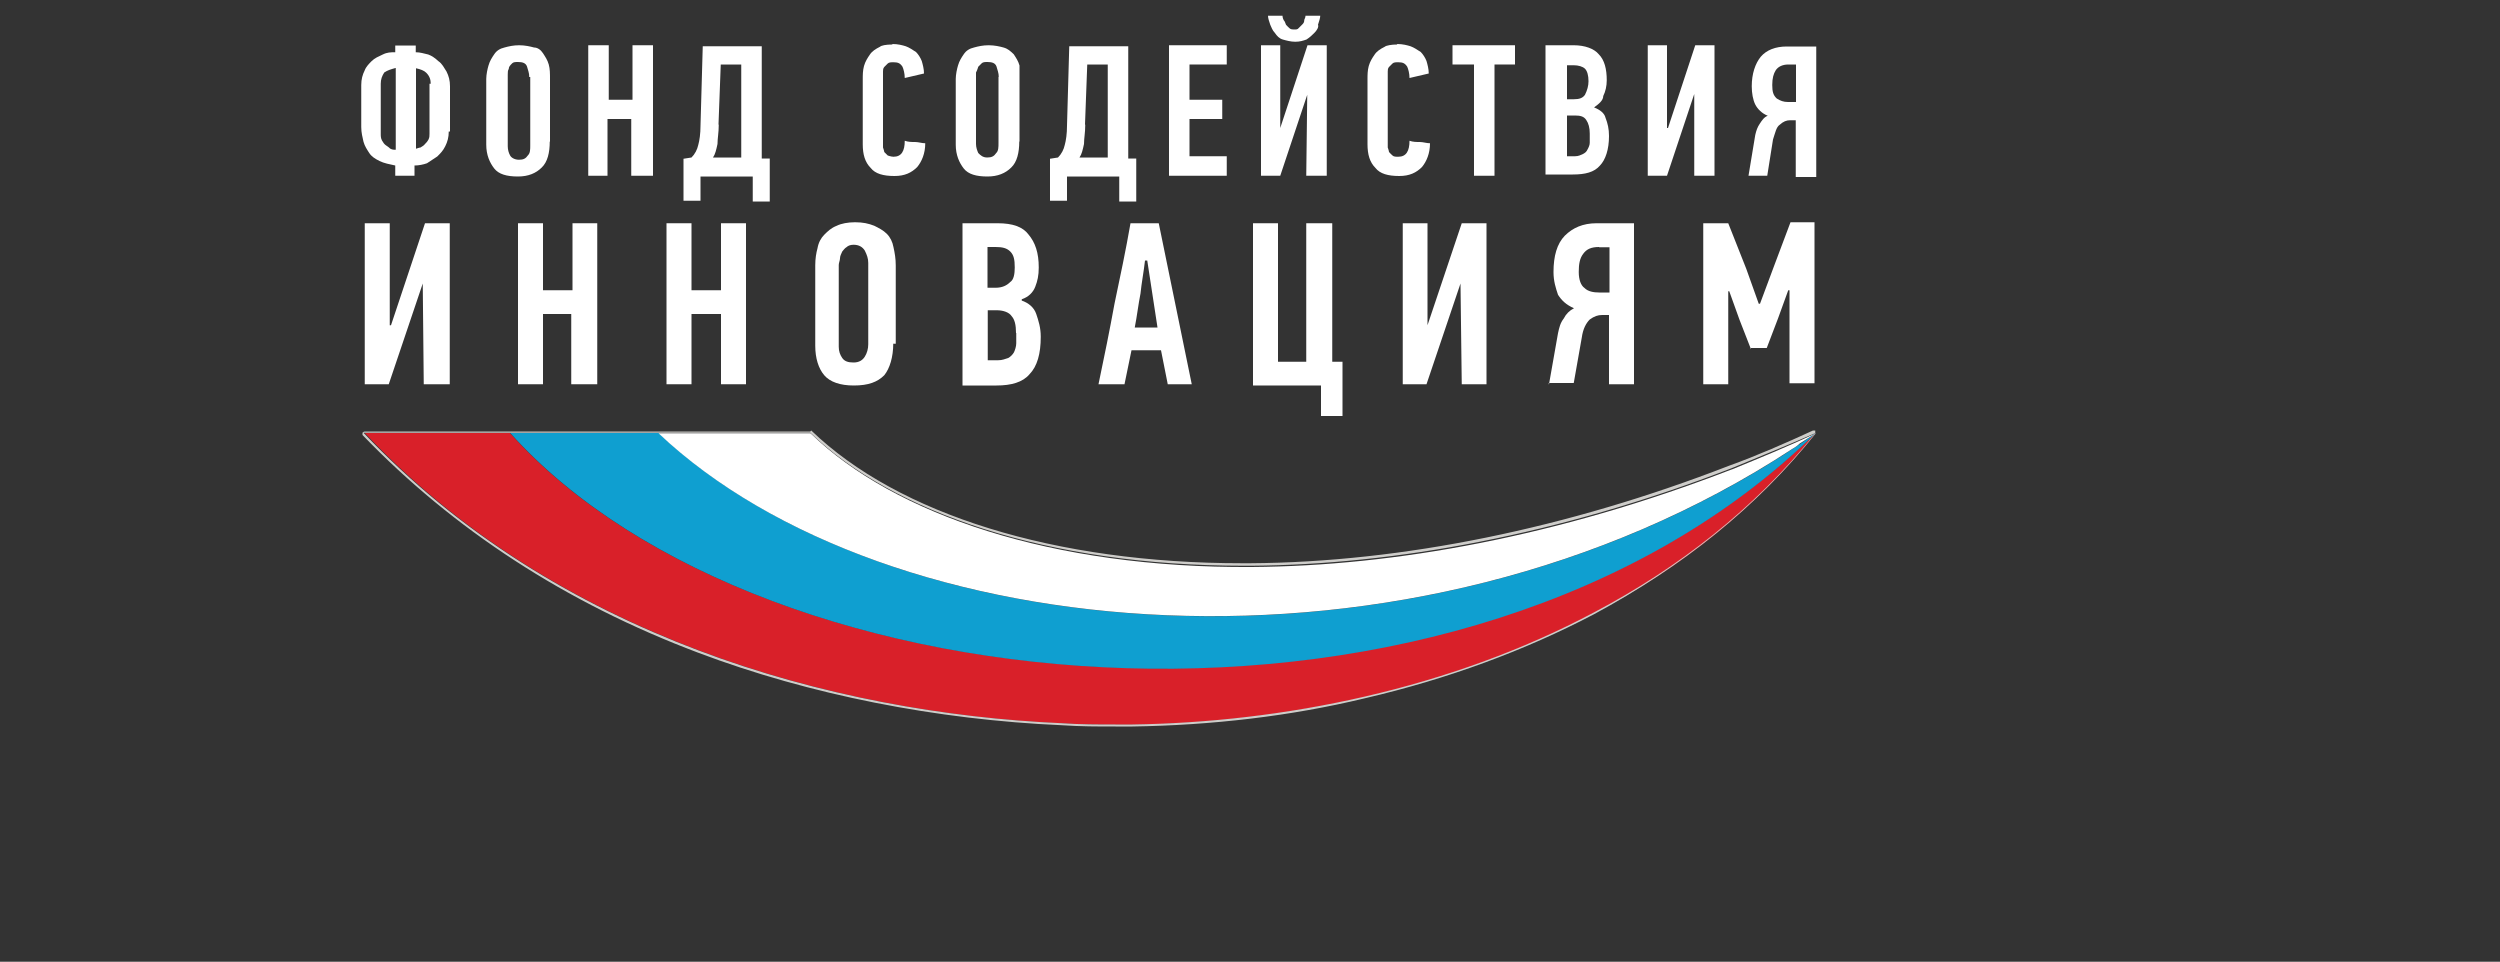 <?xml version="1.0" encoding="UTF-8"?>
<svg id="a" data-name="Слой 1" xmlns="http://www.w3.org/2000/svg" viewBox="0 0 100 38.47">
  <rect x="0" y="0" width="100" height="38.47" fill="#333333" stroke="none"/>
  <defs>
    <style>
      .b {
        fill: none;
      }

      .b, .c, .d, .e, .f {
        stroke-width: 0px;
      }

      .c {
        fill: #0f9fd0;
      }

      .d {
        fill: #fff;
      }

      .e {
        fill: #cecdca;
      }

      .f {
        fill: #d92029;
      }
    </style>
  </defs>
  <path class="d" d="m17.95,5.26c0,.23-.05.41-.14.59-.09.18-.18.27-.32.41-.14.09-.27.18-.41.27-.14.05-.32.09-.5.09v.41h-.77v-.41c-.23-.05-.45-.09-.63-.18-.18-.09-.32-.18-.41-.32-.09-.14-.18-.27-.23-.45-.04-.18-.09-.36-.09-.59v-1.68c0-.23.05-.41.14-.59.05-.14.18-.27.27-.36.14-.14.27-.18.45-.27.18-.09.32-.09.5-.09v-.27h.82v.27c.18,0,.32.05.5.09.14.05.27.14.41.27.14.09.23.27.32.41.09.18.14.36.14.59v1.81h-.04Zm-2.13-2.54c-.18.05-.32.09-.45.18-.09.14-.14.27-.14.45v2c0,.09,0,.18.05.27.05.09.09.14.14.18s.14.09.18.14c.09.05.14.05.23.05v-3.27Zm1.41.64c0-.18-.05-.32-.18-.45-.09-.09-.23-.14-.41-.18v3.22s.14-.05.18-.05c.09-.05.14-.09.18-.14.05-.05.09-.09.14-.18.04-.09.04-.14.04-.23v-2h.05Z"/>
  <path class="d" d="m21.99,5.66c0,.45-.09.82-.32,1.04-.23.23-.54.36-.95.36-.45,0-.77-.09-.95-.32-.18-.23-.32-.54-.32-.95v-2.63c0-.18.05-.41.09-.54.05-.18.14-.32.23-.45.09-.14.23-.23.41-.27.18-.05.36-.09.59-.09s.45.05.59.09c.14,0,.27.09.36.23s.18.27.23.45.05.36.05.59v2.5Zm-.82-2.59c0-.14-.05-.27-.09-.41-.05-.14-.18-.18-.36-.18-.09,0-.18,0-.23.05-.09.09-.14.14-.14.23-.04.05-.04.14-.04.23v2.86c0,.14.04.27.09.36.04.09.18.18.36.18s.27-.05.36-.18c.09-.09.09-.23.09-.41v-2.72h-.05Z"/>
  <polygon class="d" points="25.25 7.03 25.25 4.76 24.3 4.76 24.3 7.03 23.53 7.03 23.53 1.81 24.35 1.81 24.35 3.99 25.3 3.99 25.3 1.81 26.12 1.81 26.12 7.03 25.25 7.03"/>
  <path class="d" d="m28.02,7.03v1h-.68v-1.68l.32-.05c.14-.14.23-.32.27-.5.05-.18.09-.45.09-.77l.09-3.18h2.36v4.49h.32v1.72h-.68v-1h-2.09v-.05Zm.73-2.04c0,.32-.05.54-.05.77-.05.23-.09.41-.18.54h1.13v-3.72h-.82l-.09,2.4Z"/>
  <path class="d" d="m35.69,1.76c.23,0,.41.05.54.09.14.05.27.14.41.23.09.09.18.23.23.36.04.14.09.32.09.5l-.77.18c0-.18-.05-.36-.09-.45-.09-.14-.18-.18-.36-.18-.09,0-.18,0-.23.05-.05.05-.09.09-.14.14s-.05.14-.05.18v3.04s.05.14.05.18l.14.14s.14.05.23.05c.32,0,.45-.23.45-.64.14.05.27.05.41.05s.27.05.41.05c0,.41-.14.73-.32.95-.23.23-.5.36-.91.36-.45,0-.77-.09-.95-.32-.23-.23-.32-.54-.32-.95v-2.59c0-.18,0-.36.05-.54.05-.18.14-.32.23-.45.09-.14.23-.23.41-.32.05-.05.23-.09.5-.09"/>
  <path class="d" d="m40.77,5.66c0,.45-.09.82-.32,1.04-.23.23-.54.36-.95.36-.45,0-.77-.09-.95-.32-.18-.23-.32-.54-.32-.95v-2.63c0-.18.05-.41.09-.54.05-.18.14-.32.23-.45.09-.14.23-.23.41-.27.18-.05.36-.09.59-.09s.45.05.59.09c.18.05.27.14.41.27.09.14.18.27.23.45v3.04Zm-.82-2.59c0-.14-.05-.27-.09-.41-.05-.14-.18-.18-.36-.18-.09,0-.18,0-.23.05l-.14.14s-.04.14-.09.23v2.86c0,.14.05.27.09.36.09.09.18.18.36.18s.27-.05.36-.18c.09-.09.09-.23.09-.41v-2.63Z"/>
  <path class="d" d="m42.68,7.03v1h-.68v-1.68l.32-.05c.14-.14.23-.32.27-.5.05-.18.09-.45.09-.77l.09-3.18h2.36v4.49h.32v1.72h-.68v-1h-2.09v-.05Zm.73-2.04c0,.32-.05.54-.05.77-.05.23-.09.41-.18.54h1.13v-3.72h-.82l-.09,2.4Z"/>
  <polygon class="d" points="46.76 7.03 46.76 1.81 49.07 1.81 49.07 2.58 47.58 2.58 47.58 3.99 48.89 3.99 48.89 4.76 47.58 4.76 47.58 6.25 49.07 6.25 49.07 7.03 46.76 7.03"/>
  <path class="d" d="m52.3,3.76l-1.09,3.27h-.77V1.81h.77v3.31l1.09-3.31h.77v5.22h-.82l.04-3.27Zm-1-3.13s0,.09.05.18c.05.05.05.09.09.18.04.05.09.09.14.14s.14.05.18.05c.09,0,.14,0,.18-.05.05-.05.09-.09.14-.14.05-.05.09-.09.09-.18,0-.05.05-.09.05-.18h.59c0,.09-.05.23-.09.36.04.09-.05.23-.14.32-.09.09-.18.18-.32.27-.14.05-.27.09-.45.09s-.36-.05-.5-.09-.23-.14-.32-.27c-.09-.09-.14-.23-.18-.32-.05-.14-.09-.27-.09-.36h.59Z"/>
  <path class="d" d="m55.88,1.76c.23,0,.41.05.54.09.14.05.27.14.41.23.09.09.18.23.23.36.04.14.09.32.09.5l-.77.18c0-.18-.05-.36-.09-.45-.09-.14-.18-.18-.36-.18-.09,0-.18,0-.23.05-.05.05-.09.09-.14.14-.05.05-.05.14-.05.18v3.04s.05.14.05.18c.04.05.09.09.14.14s.14.05.23.05c.32,0,.45-.23.45-.64.14.05.27.05.41.05s.27.05.41.05c0,.41-.14.73-.32.95-.23.23-.5.36-.91.36-.45,0-.77-.09-.95-.32-.23-.23-.32-.54-.32-.95v-2.59c0-.18,0-.36.05-.54.05-.18.14-.32.23-.45.09-.14.23-.23.41-.32.05-.05.27-.09.5-.09"/>
  <polygon class="d" points="59.78 2.58 59.78 7.03 58.96 7.03 58.96 2.58 58.1 2.58 58.1 1.81 60.6 1.81 60.6 2.58 59.78 2.58"/>
  <path class="d" d="m63.77,4.3c.23.09.41.23.45.41.09.23.14.45.14.73,0,.54-.14.95-.36,1.18-.23.27-.59.36-1.09.36h-1.09V1.81h1.13c.45,0,.82.14,1,.36.23.23.32.59.32,1.04,0,.23-.05.45-.14.63,0,.18-.18.32-.36.45m-.23-1.04c0-.23-.05-.41-.14-.5-.09-.09-.27-.14-.45-.14h-.27v1.36h.27c.23,0,.36-.05.45-.18.09-.18.14-.36.14-.54m.05,2.09c0-.23-.05-.41-.14-.54-.09-.14-.23-.18-.45-.18h-.32v1.63h.32c.14,0,.23-.05.32-.09.09-.05.14-.09.18-.18.05-.09.09-.18.09-.27v-.36Z"/>
  <polygon class="d" points="67.77 3.76 66.68 7.03 65.91 7.03 65.91 1.81 66.68 1.81 66.68 5.12 66.72 5.12 67.81 1.81 68.58 1.81 68.58 7.03 67.77 7.03 67.77 3.76"/>
  <path class="d" d="m69.94,7.03l.27-1.63c.04-.18.09-.32.18-.45.09-.14.18-.27.32-.32-.23-.09-.41-.27-.5-.45-.09-.18-.14-.45-.14-.73,0-.5.14-.91.36-1.18.23-.27.59-.41,1.04-.41h1.18v5.22h-.82v-2.27h-.23c-.14,0-.27.05-.41.18-.14.09-.18.32-.27.59l-.23,1.45h-.77Zm1.59-4.45c-.23,0-.41.09-.5.23-.09.14-.14.32-.14.59s.04.41.18.54c.14.09.27.14.45.14h.32v-1.5h-.32Z"/>
  <polygon class="d" points="16.91 11.34 15.55 15.37 14.59 15.37 14.59 8.93 15.59 8.93 15.59 13.01 15.64 13.01 17 8.93 17.99 8.93 17.99 15.37 16.95 15.37 16.91 11.34"/>
  <polygon class="d" points="22.85 15.37 22.85 12.56 21.72 12.56 21.72 15.37 20.72 15.37 20.72 8.93 21.72 8.93 21.72 11.61 22.9 11.61 22.9 8.93 23.89 8.93 23.89 15.37 22.85 15.37"/>
  <polygon class="d" points="28.84 15.37 28.84 12.56 27.66 12.56 27.66 15.37 26.66 15.37 26.66 8.93 27.66 8.93 27.66 11.61 28.84 11.61 28.84 8.93 29.84 8.93 29.84 15.37 28.84 15.37"/>
  <path class="d" d="m35.73,13.74c0,.54-.14,1-.36,1.27-.27.27-.63.41-1.22.41-.54,0-.95-.14-1.18-.41-.23-.27-.36-.68-.36-1.18v-3.22c0-.27.04-.5.09-.68.04-.23.14-.41.27-.54.14-.14.27-.27.5-.36.18-.09.45-.14.73-.14.32,0,.54.05.77.14.18.09.36.18.5.32.14.14.23.32.27.54.05.23.09.45.09.73v3.13h-.09Zm-1-3.22c0-.18-.05-.32-.14-.5-.09-.14-.23-.23-.45-.23-.14,0-.23.05-.27.09-.09.05-.14.14-.18.18-.04.09-.09.18-.09.27s-.05.18-.05.27v3.27c0,.18.05.32.14.45s.23.18.45.18.36-.09.45-.23c.09-.14.14-.32.14-.5v-3.27Z"/>
  <path class="d" d="m40.86,12.02c.27.09.5.27.59.54.09.27.18.54.18.91,0,.68-.14,1.18-.45,1.5-.27.32-.73.45-1.32.45h-1.36v-6.49h1.41c.59,0,1,.14,1.23.45.27.32.41.73.41,1.32,0,.32-.05.54-.14.77-.09.23-.27.41-.54.5v.05Zm-.27-1.32c0-.32-.04-.5-.18-.64-.14-.14-.32-.18-.59-.18h-.32v1.63h.32c.27,0,.45-.09.59-.23.14-.09.18-.32.18-.59m.05,2.63c0-.32-.05-.54-.18-.68-.09-.14-.32-.23-.59-.23h-.36v2h.41c.18,0,.27-.05.41-.09.09-.05.18-.14.23-.23.04-.09.09-.23.09-.36v-.41Z"/>
  <path class="d" d="m46.71,15.37l-.27-1.36h-1.18c-.05.23-.09.45-.14.68-.05.23-.09.45-.14.68h-1.04c.23-1.09.45-2.18.64-3.22.23-1.09.45-2.13.64-3.22h1.13l1.32,6.44h-.95Zm-.91-4.95c-.05.45-.14.91-.18,1.32-.09.45-.14.91-.23,1.36h.91l-.41-2.68h-.09Z"/>
  <polygon class="d" points="53.29 8.93 53.29 14.47 53.7 14.47 53.7 16.64 52.84 16.64 52.84 15.42 50.12 15.42 50.12 8.93 51.12 8.93 51.12 14.47 52.25 14.47 52.25 8.93 53.29 8.93"/>
  <polygon class="d" points="58.42 11.34 57.06 15.37 56.11 15.37 56.11 8.93 57.1 8.93 57.1 13.01 58.47 8.93 59.46 8.93 59.46 15.37 58.47 15.37 58.42 11.34"/>
  <path class="d" d="m61.96,15.37l.36-2.04c.05-.23.09-.41.23-.59.09-.18.23-.32.41-.41-.32-.14-.5-.32-.64-.54-.09-.27-.18-.54-.18-.91,0-.64.14-1.13.45-1.45.32-.32.73-.5,1.27-.5h1.5v6.44h-1v-2.77h-.27c-.18,0-.32.05-.5.18-.14.14-.27.36-.32.73l-.32,1.81h-1v.05Zm2-5.49c-.32,0-.5.09-.63.27-.14.18-.18.41-.18.73s.09.54.23.64c.14.14.36.18.59.18h.41v-1.81h-.41Z"/>
  <polygon class="d" points="70.04 13.97 69.58 12.79 69.17 11.65 69.13 11.65 69.13 15.37 68.13 15.37 68.13 8.93 69.13 8.93 69.85 10.75 70.35 12.15 70.4 12.15 70.94 10.7 71.62 8.89 72.58 8.89 72.58 15.33 71.58 15.33 71.58 11.61 71.53 11.61 71.12 12.74 70.67 13.92 70.04 13.92 70.04 13.97"/>
  <path class="f" d="m72.62,17.32h0c-14.02,13.7-42.06,11.34-52.22,0h-5.81c7.67,8.12,18.69,11.21,27.95,11.62.95.05,1.91.05,2.81.05,5.99-.09,12.66-1.41,18.47-4.49,3.31-1.72,6.35-4.08,8.8-7.17"/>
  <path class="c" d="m72.62,17.32s0,.05,0,0c-.23.18-.45.32-.63.45-15.29,10.21-36.52,8.21-45.64-.45h-5.94c10.16,11.34,38.2,13.75,52.22,0"/>
  <path class="d" d="m69.26,18.78c-6.94,2.68-13.48,3.86-19.19,3.9-7.99.05-14.29-2.09-17.65-5.35h-6.08c9.07,8.58,30.08,10.62,45.33.64.09-.05.23-.14.32-.23.23-.14.41-.27.64-.41-1.13.54-2.27,1-3.36,1.45"/>
  <path class="e" d="m32.42,17.32c3.31,3.18,9.48,5.31,17.33,5.31h.32c5.72-.05,12.25-1.22,19.19-3.9,1.09-.45,2.22-.91,3.36-1.41-2.45,3.04-5.49,5.4-8.85,7.17-5.81,3.09-12.48,4.4-18.47,4.49h-.68c-.68,0-1.41,0-2.13-.05-9.26-.41-20.24-3.49-27.95-11.62h17.88m40.2,0h0m-40.2-.05H14.59s-.05,0-.09.05v.09c3.63,3.77,8.12,6.71,13.43,8.71,4.45,1.68,9.53,2.68,14.56,2.9.73.05,1.41.05,2.13.05h.68c3.18-.05,6.31-.41,9.3-1.13,3.31-.77,6.4-1.91,9.16-3.36,3.54-1.91,6.53-4.31,8.85-7.21v-.14h-.09c-1.09.5-2.22,1-3.36,1.41-6.44,2.5-13.07,3.86-19.15,3.9h-.32c-7.49,0-13.75-1.95-17.24-5.31t-.05.05"/>
  <polygon class="b" points="4.66 38.47 100 28.88 100 0 0 0 4.66 38.47"/>
</svg>